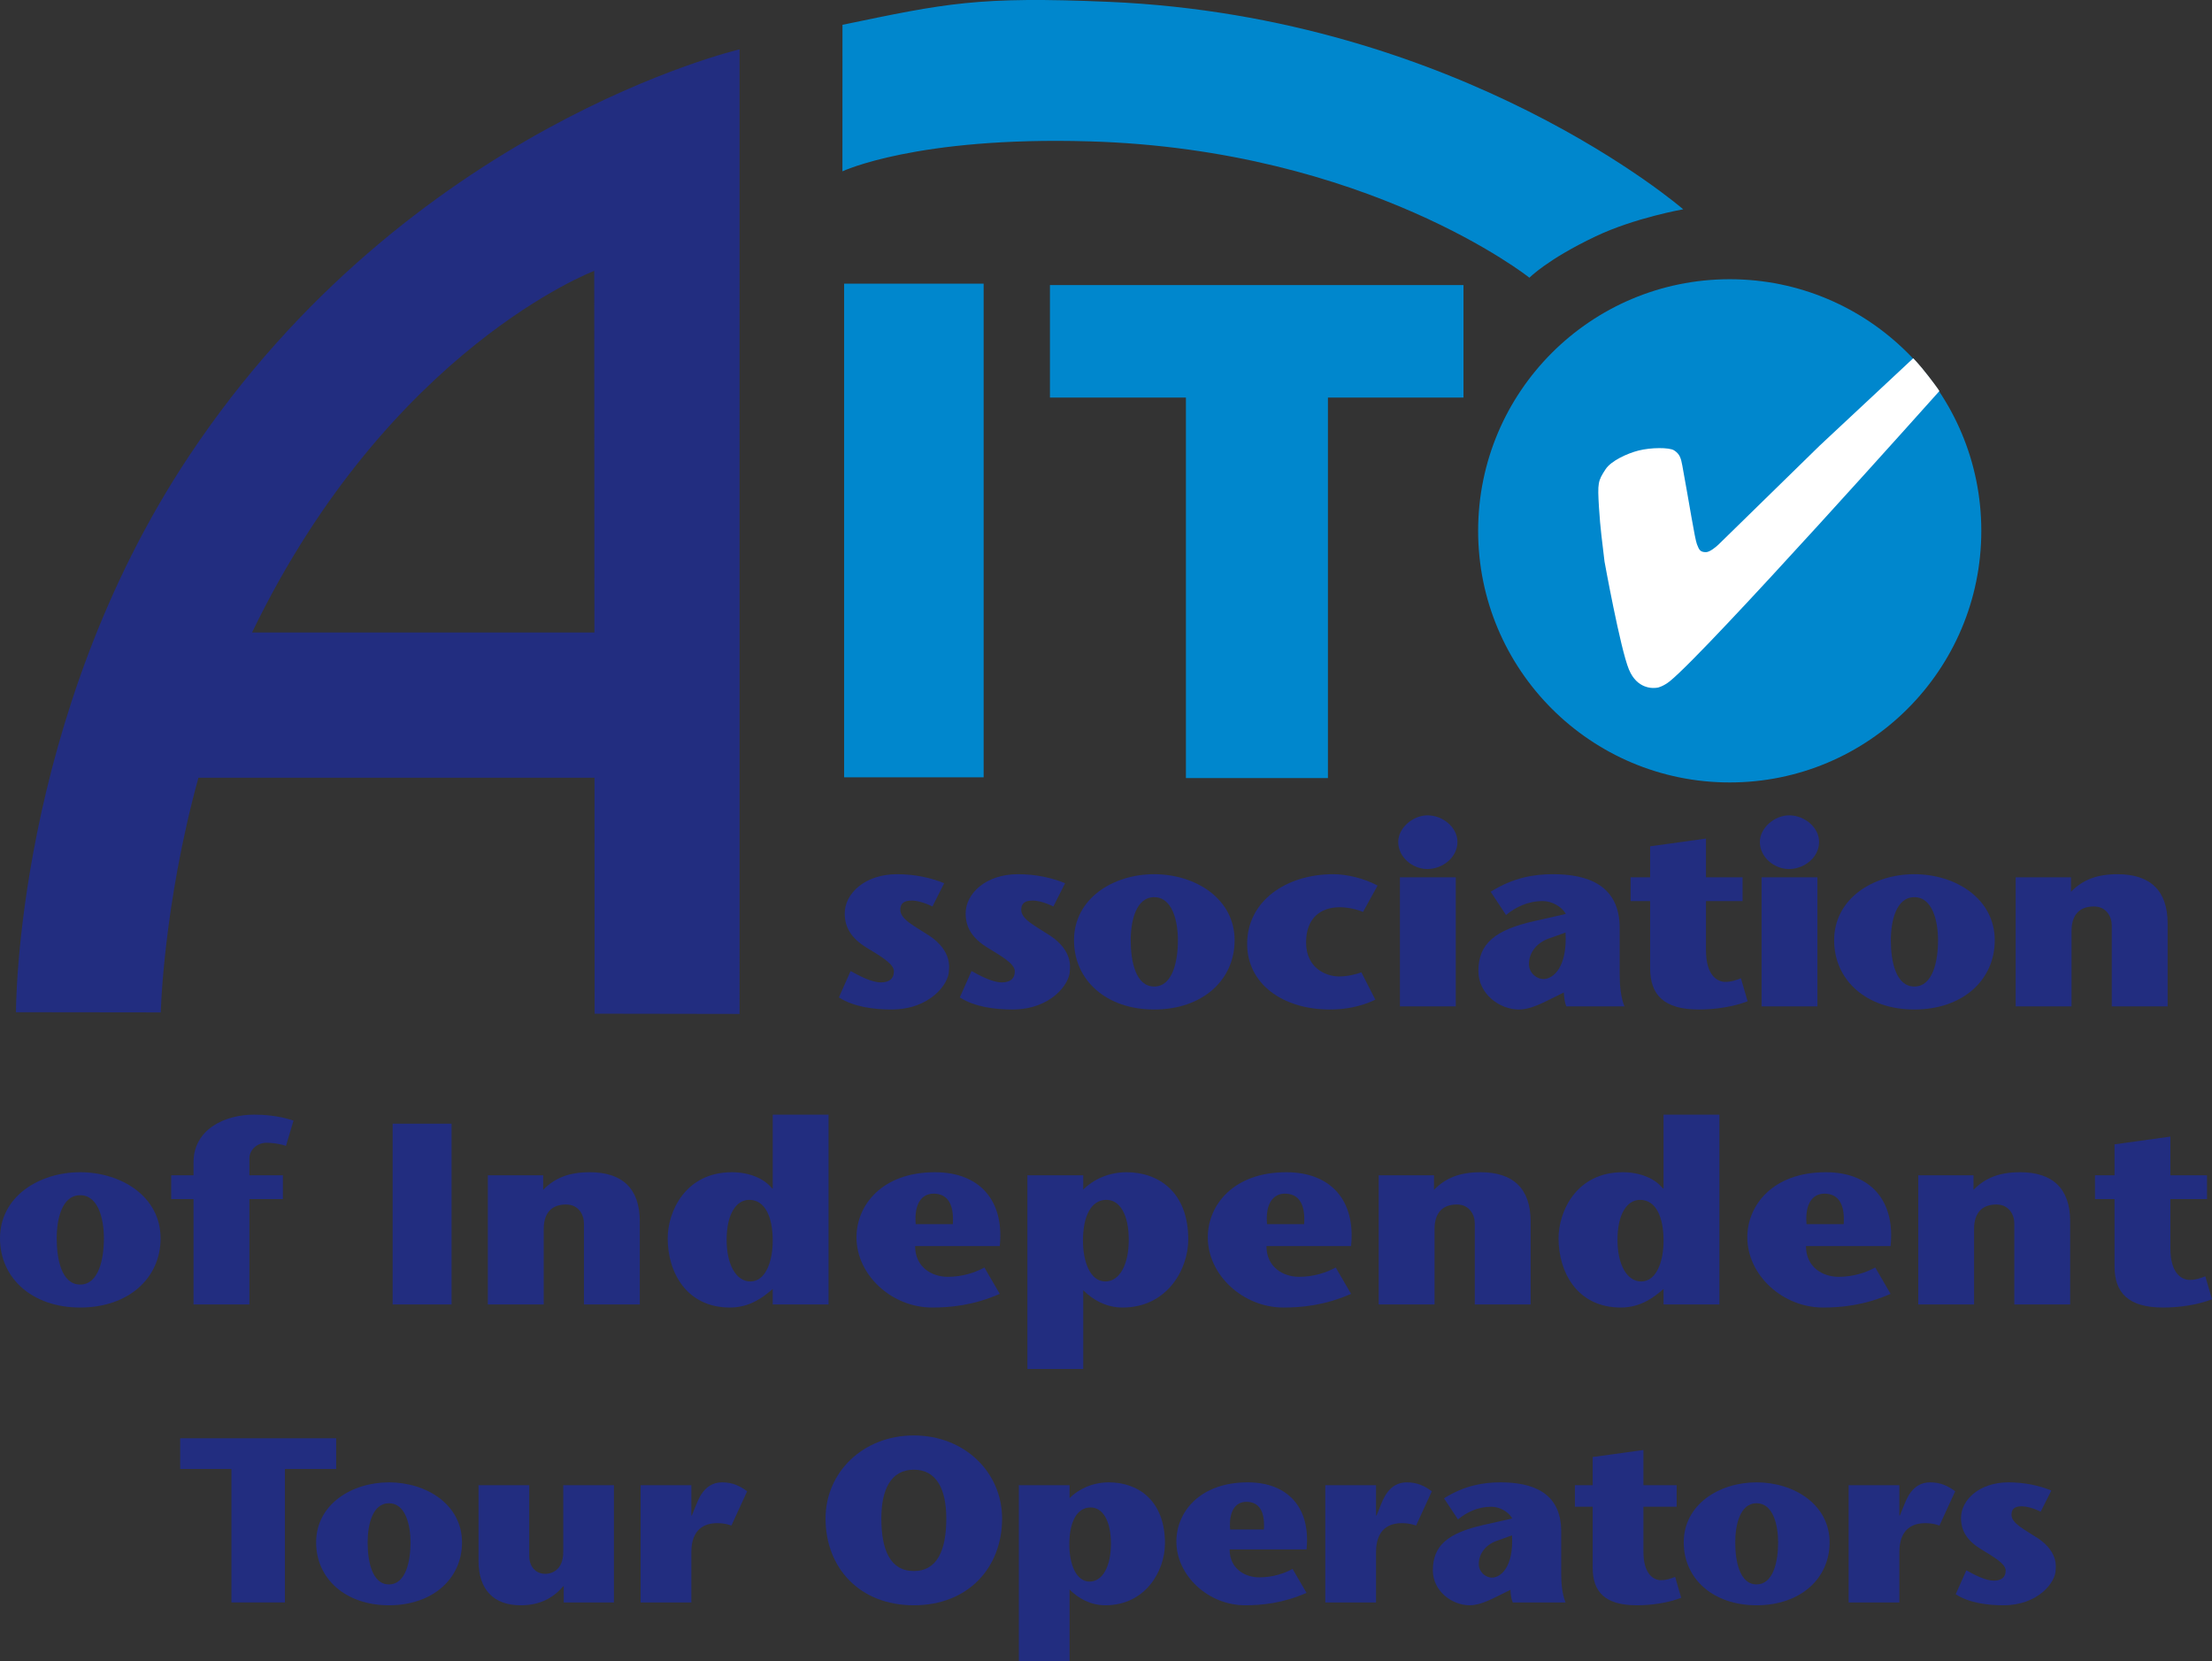<?xml version="1.0" ?>
<svg xmlns="http://www.w3.org/2000/svg"  viewBox="0 0 374.15 280.93">
	
	

	
	<rect x="0" y="0" width="374.15" height="280.93" fill="#333333" stroke="none"/>
	
	

	
	<defs>
		
		

		
		<clipPath id="clip1">
			
			
  
			
			<path d="M 354 192 L 374.148 192 L 374.148 222 L 354 222 Z M 354 192 "/>
			
			

		
		</clipPath>
		
		

		
		<clipPath id="clip2">
			
			
  
			
			<path d="M 172 250 L 198 250 L 198 280.93 L 172 280.93 Z M 172 250 "/>
			
			

		
		</clipPath>
		
		

	
	</defs>
	
	

	
	<g id="surface1">
		
		

		
		<path style=" stroke:none;fill-rule:nonzero;fill:rgb(0%,52.899%,80.399%);fill-opacity:1;" d="M 142.5 4.195 C 160.035 0.555 165.355 -0.641 187.57 0.312 C 247.273 2.871 284.707 35.398 284.707 35.398 C 284.707 35.398 276.527 36.824 269.898 39.973 C 261.68 43.879 258.699 46.969 258.699 46.969 C 258.699 46.969 231.426 25.281 184.227 23.906 C 154.988 23.055 142.492 28.977 142.492 28.977 L 142.5 4.195 "/>
		
		

		
		<path style=" stroke:none;fill-rule:nonzero;fill:rgb(0%,52.899%,80.399%);fill-opacity:1;" d="M 335.129 89.773 C 335.129 113.277 316.074 132.328 292.574 132.328 C 269.07 132.328 250.02 113.277 250.02 89.773 C 250.02 66.273 269.07 47.223 292.574 47.223 C 316.074 47.223 335.129 66.273 335.129 89.773 "/>
		
		

		
		<path style=" stroke:none;fill-rule:nonzero;fill:rgb(13.3%,17.599%,50.2%);fill-opacity:1;" d="M 42.637 106.965 C 42.684 106.871 42.727 106.773 42.773 106.676 C 66.023 58.844 100.512 45.812 100.512 45.812 L 100.543 106.965 Z M 100.578 171.438 L 125.094 171.477 L 125.09 8.348 C 125.09 8.348 69.074 21.402 32.012 77.062 C 2.523 121.344 2.703 171.188 2.703 171.188 L 27.191 171.219 C 27.191 171.219 27.625 153.113 33.562 131.535 L 100.559 131.535 L 100.578 171.438 "/>
		
		

		
		<path style=" stroke:none;fill-rule:nonzero;fill:rgb(0%,52.899%,80.399%);fill-opacity:1;" d="M 142.781 131.461 L 166.379 131.461 L 166.379 47.973 L 142.781 47.973 L 142.781 131.461 "/>
		
		

		
		<path style=" stroke:none;fill-rule:nonzero;fill:rgb(0%,52.899%,80.399%);fill-opacity:1;" d="M 177.594 67.238 L 200.594 67.238 L 200.594 131.59 L 224.613 131.59 L 224.613 67.238 L 247.543 67.238 L 247.543 48.211 L 177.594 48.211 L 177.594 67.238 "/>
		
		

		
		<path style=" stroke:none;fill-rule:nonzero;fill:rgb(100%,100%,100%);fill-opacity:1;" d="M 287.027 92.035 C 287.395 92.988 287.566 93.387 288.574 93.379 C 289.223 93.375 290.352 92.422 290.738 92.035 L 307.809 75.348 L 323.609 60.594 C 323.609 60.594 324.535 61.477 326.227 63.668 C 327.855 65.773 328.039 66.137 328.039 66.137 C 328.039 66.137 288.801 110.086 282.441 115.211 C 281.359 116.082 280.438 116.281 280.438 116.281 C 279.594 116.461 276.91 116.562 275.523 113.219 C 274.066 109.707 271.398 94.969 271.398 94.969 C 271.012 91.645 270.68 89.414 270.461 85.844 C 270.207 81.668 270.273 81.344 271.586 79.344 C 272.5 77.953 275.203 76.691 277.141 76.199 C 279.273 75.656 282.348 75.656 283.148 76.156 C 284.148 76.781 284.332 77.531 284.559 78.746 C 285.773 85.344 286.656 91.066 287.027 92.035 "/>
		
		

		
		<path style=" stroke:none;fill-rule:nonzero;fill:rgb(13.3%,17.599%,50.2%);fill-opacity:1;" d="M 157.719 153.305 C 156.207 152.562 154.93 152.301 154.223 152.301 C 152.805 152.301 152.285 152.871 152.285 153.871 C 152.285 155.488 154.648 156.582 157.246 158.285 C 161.121 160.906 160.504 163.785 160.504 164.18 C 160.504 166.363 157.34 170.73 150.773 170.73 C 147.984 170.73 144.441 170.336 141.895 168.68 L 143.875 164.223 C 145.293 165.008 147.418 166.145 148.98 166.145 C 150.348 166.145 151.199 165.578 151.199 164.266 C 151.199 163 148.98 161.734 146.617 160.293 C 143.973 158.676 142.883 156.844 142.883 154.484 C 142.883 151.121 146.285 147.848 151.719 147.848 C 154.789 147.848 157.48 148.457 159.703 149.375 L 157.719 153.305 "/>
		
		

		
		<path style=" stroke:none;fill-rule:nonzero;fill:rgb(13.3%,17.599%,50.2%);fill-opacity:1;" d="M 178.172 153.305 C 176.66 152.562 175.383 152.301 174.676 152.301 C 173.258 152.301 172.738 152.871 172.738 153.871 C 172.738 155.488 175.102 156.582 177.699 158.285 C 181.574 160.906 180.957 163.785 180.957 164.18 C 180.957 166.363 177.793 170.73 171.227 170.73 C 168.438 170.73 164.895 170.336 162.348 168.68 L 164.328 164.223 C 165.746 165.008 167.871 166.145 169.434 166.145 C 170.801 166.145 171.652 165.578 171.652 164.266 C 171.652 163 169.434 161.734 167.07 160.293 C 164.426 158.676 163.336 156.844 163.336 154.484 C 163.336 151.121 166.738 147.848 172.172 147.848 C 175.242 147.848 177.934 148.457 180.156 149.375 L 178.172 153.305 "/>
		
		

		
		<path style=" stroke:none;fill-rule:nonzero;fill:rgb(13.3%,17.599%,50.2%);fill-opacity:1;" d="M 191.254 159.027 C 191.254 162.477 192.059 166.844 195.223 166.844 C 198.387 166.844 199.238 162.477 199.238 159.027 C 199.238 155.75 198.293 151.734 195.223 151.734 C 192.152 151.734 191.254 155.75 191.254 159.027 Z M 181.664 159.027 C 181.664 151.953 188.277 147.848 195.223 147.848 C 202.168 147.848 208.828 151.953 208.828 159.027 C 208.828 165.797 203.348 170.73 195.223 170.73 C 187.145 170.73 181.664 165.797 181.664 159.027 "/>
		
		

		
		<path style=" stroke:none;fill-rule:nonzero;fill:rgb(13.3%,17.599%,50.2%);fill-opacity:1;" d="M 232.633 169.07 C 230.082 170.293 227.438 170.73 224.98 170.73 C 216.855 170.73 210.949 166.32 210.949 159.637 C 210.949 152.391 217.516 147.848 225.547 147.848 C 227.816 147.848 230.742 148.547 233.012 149.77 L 230.555 154.223 C 229.23 153.699 227.816 153.438 226.586 153.438 C 223.469 153.438 220.918 155.184 220.918 159.375 C 220.918 163.832 224.414 165.141 226.492 165.141 C 227.91 165.141 229.328 164.789 230.273 164.441 L 232.633 169.07 "/>
		
		

		
		<path style=" stroke:none;fill-rule:nonzero;fill:rgb(13.3%,17.599%,50.2%);fill-opacity:1;" d="M 246.238 148.371 L 246.238 170.207 L 236.789 170.207 L 236.789 148.371 Z M 236.504 142.387 C 236.504 140.031 238.961 137.891 241.465 137.891 C 244.016 137.891 246.52 139.898 246.52 142.387 C 246.52 145.008 244.016 146.973 241.418 146.973 C 238.961 146.973 236.504 145.008 236.504 142.387 "/>
		
		

		
		<path style=" stroke:none;fill-rule:nonzero;fill:rgb(13.3%,17.599%,50.2%);fill-opacity:1;" d="M 262.109 158.676 C 260.078 159.332 258.613 160.992 258.613 163.043 C 258.613 164.484 259.84 165.578 261.07 165.578 C 262.723 165.578 265.133 163.57 264.801 157.715 Z M 263.195 168.504 C 261.352 169.375 259.086 170.73 256.91 170.73 C 253.652 170.73 250.062 168.109 250.062 164.223 C 250.062 159.551 252.941 157.281 259.414 155.797 L 264.848 154.574 C 264.234 153.395 262.535 152.391 260.977 152.391 C 258.375 152.391 256.344 153.438 254.738 154.746 L 252.141 150.816 C 255.969 148.414 259.465 147.848 262.676 147.848 C 268.344 147.848 273.965 149.551 273.965 156.973 L 273.965 164.879 C 273.965 166.715 274.156 168.68 274.77 170.207 L 264.941 170.207 C 264.707 169.727 264.52 168.633 264.52 167.848 L 263.195 168.504 "/>
		
		

		
		<path style=" stroke:none;fill-rule:nonzero;fill:rgb(13.3%,17.599%,50.2%);fill-opacity:1;" d="M 295.602 169.332 C 293.145 170.293 290.07 170.73 287.332 170.73 C 281.379 170.73 279.113 168.199 279.113 163.742 L 279.113 152.391 L 275.805 152.391 L 275.805 148.371 L 279.113 148.371 L 279.113 143.129 L 288.562 141.82 L 288.562 148.371 L 294.75 148.371 L 294.75 152.391 L 288.562 152.391 L 288.562 160.73 C 288.562 165.055 290.547 166.059 291.82 166.059 C 292.859 166.059 293.566 165.797 294.465 165.445 L 295.602 169.332 "/>
		
		

		
		<path style=" stroke:none;fill-rule:nonzero;fill:rgb(13.3%,17.599%,50.2%);fill-opacity:1;" d="M 307.406 148.371 L 307.406 170.207 L 297.961 170.207 L 297.961 148.371 Z M 297.676 142.387 C 297.676 140.031 300.133 137.891 302.637 137.891 C 305.188 137.891 307.691 139.898 307.691 142.387 C 307.691 145.008 305.188 146.973 302.59 146.973 C 300.133 146.973 297.676 145.008 297.676 142.387 "/>
		
		

		
		<path style=" stroke:none;fill-rule:nonzero;fill:rgb(13.3%,17.599%,50.2%);fill-opacity:1;" d="M 319.828 159.027 C 319.828 162.477 320.633 166.844 323.801 166.844 C 326.965 166.844 327.812 162.477 327.812 159.027 C 327.812 155.75 326.867 151.734 323.801 151.734 C 320.727 151.734 319.828 155.75 319.828 159.027 Z M 310.238 159.027 C 310.238 151.953 316.855 147.848 323.801 147.848 C 330.742 147.848 337.402 151.953 337.402 159.027 C 337.402 165.797 331.926 170.73 323.801 170.73 C 315.723 170.73 310.238 165.797 310.238 159.027 "/>
		
		

		
		<path style=" stroke:none;fill-rule:nonzero;fill:rgb(13.3%,17.599%,50.2%);fill-opacity:1;" d="M 350.297 150.816 C 352.281 148.809 354.645 147.848 358.188 147.848 C 363.715 147.848 366.645 150.641 366.645 156.145 L 366.645 170.207 L 357.195 170.207 L 357.195 156.492 C 357.195 155.055 356.297 153.305 354.172 153.305 C 351.715 153.305 350.391 154.746 350.391 157.453 L 350.391 170.207 L 340.945 170.207 L 340.945 148.371 L 350.297 148.371 L 350.297 150.816 "/>
		
		

		
		<path style=" stroke:none;fill-rule:nonzero;fill:rgb(13.3%,17.599%,50.2%);fill-opacity:1;" d="M 9.59 209.43 C 9.59 212.879 10.395 217.246 13.559 217.246 C 16.723 217.246 17.574 212.879 17.574 209.43 C 17.574 206.152 16.629 202.137 13.559 202.137 C 10.488 202.137 9.59 206.152 9.59 209.43 Z M 0 209.43 C 0 202.355 6.613 198.25 13.559 198.25 C 20.504 198.25 27.164 202.355 27.164 209.43 C 27.164 216.199 21.684 221.133 13.559 221.133 C 5.48 221.133 0 216.199 0 209.43 "/>
		
		

		
		<path style=" stroke:none;fill-rule:nonzero;fill:rgb(13.3%,17.599%,50.2%);fill-opacity:1;" d="M 48.371 193.793 C 47.238 193.402 45.914 193.27 45.066 193.27 C 43.598 193.27 42.184 194.363 42.184 195.934 L 42.184 198.773 L 47.852 198.773 L 47.852 202.789 L 42.184 202.789 L 42.184 220.609 L 32.734 220.609 L 32.734 202.789 L 28.957 202.789 L 28.957 198.773 L 32.734 198.773 L 32.734 196.59 C 32.734 191.043 37.93 188.512 42.984 188.512 C 44.543 188.512 47 188.641 49.648 189.516 L 48.371 193.793 "/>
		
		

		
		<path style=" stroke:none;fill-rule:nonzero;fill:rgb(13.3%,17.599%,50.2%);fill-opacity:1;" d="M 66.414 220.609 L 66.414 190.039 L 76.383 190.039 L 76.383 220.609 L 66.414 220.609 "/>
		
		

		
		<path style=" stroke:none;fill-rule:nonzero;fill:rgb(13.3%,17.599%,50.2%);fill-opacity:1;" d="M 91.875 201.219 C 93.859 199.211 96.219 198.25 99.762 198.25 C 105.289 198.25 108.219 201.043 108.219 206.547 L 108.219 220.609 L 98.77 220.609 L 98.77 206.895 C 98.77 205.457 97.875 203.707 95.746 203.707 C 93.289 203.707 91.969 205.148 91.969 207.855 L 91.969 220.609 L 82.52 220.609 L 82.52 198.773 L 91.875 198.773 L 91.875 201.219 "/>
		
		

		
		<path style=" stroke:none;fill-rule:nonzero;fill:rgb(13.3%,17.599%,50.2%);fill-opacity:1;" d="M 122.906 209.691 C 122.906 213.883 124.516 216.723 126.922 216.723 C 129.473 216.723 130.703 213.402 130.703 209.82 C 130.703 205.762 129.379 202.922 126.734 202.922 C 124.469 202.922 122.906 205.41 122.906 209.691 Z M 130.703 217.988 C 129.191 219.297 126.922 221.133 123.477 221.133 C 116.059 221.133 112.938 215.105 112.938 209.43 C 112.938 204.977 115.867 198.25 123.805 198.25 C 126.781 198.25 129.285 199.34 130.609 201 L 130.703 201 L 130.703 188.512 L 140.148 188.512 L 140.148 220.609 L 130.703 220.609 L 130.703 217.988 "/>
		
		

		
		<path style=" stroke:none;fill-rule:nonzero;fill:rgb(13.3%,17.599%,50.2%);fill-opacity:1;" d="M 161.168 207.027 C 161.406 203.445 160.129 201.875 157.91 201.875 C 155.926 201.875 154.602 203.535 154.887 207.027 Z M 154.789 210.738 C 154.789 214.32 157.625 215.938 160.316 215.938 C 162.82 215.938 164.996 215.195 166.508 214.363 L 169.105 218.82 C 164.664 220.785 160.695 221.133 157.672 221.133 C 150.871 221.133 144.871 215.676 144.871 209.254 C 144.871 203.84 149.168 198.25 158.145 198.25 C 165.75 198.25 169.906 203.098 169.105 210.738 L 154.789 210.738 "/>
		
		

		
		<path style=" stroke:none;fill-rule:nonzero;fill:rgb(13.3%,17.599%,50.2%);fill-opacity:1;" d="M 183.18 209.82 C 183.18 213.402 184.406 216.723 186.961 216.723 C 189.367 216.723 190.926 213.883 190.926 209.691 C 190.926 205.41 189.414 202.922 187.148 202.922 C 184.504 202.922 183.18 205.762 183.18 209.82 Z M 183.227 201.176 C 184.832 199.559 187.434 198.25 190.551 198.25 C 195.934 198.25 200.988 201.57 200.988 209.605 C 200.988 214.758 197.352 221.133 189.887 221.133 C 187.102 221.133 184.832 219.824 183.227 218.207 L 183.227 231.527 L 173.777 231.527 L 173.777 198.773 L 183.227 198.773 L 183.227 201.176 "/>
		
		

		
		<path style=" stroke:none;fill-rule:nonzero;fill:rgb(13.3%,17.599%,50.2%);fill-opacity:1;" d="M 220.59 207.027 C 220.828 203.445 219.551 201.875 217.332 201.875 C 215.348 201.875 214.023 203.535 214.309 207.027 Z M 214.215 210.738 C 214.215 214.32 217.047 215.938 219.738 215.938 C 222.242 215.938 224.418 215.195 225.93 214.363 L 228.527 218.82 C 224.086 220.785 220.117 221.133 217.094 221.133 C 210.293 221.133 204.293 215.676 204.293 209.254 C 204.293 203.84 208.59 198.25 217.566 198.25 C 225.172 198.25 229.328 203.098 228.527 210.738 L 214.215 210.738 "/>
		
		

		
		<path style=" stroke:none;fill-rule:nonzero;fill:rgb(13.3%,17.599%,50.2%);fill-opacity:1;" d="M 242.555 201.219 C 244.539 199.211 246.898 198.25 250.441 198.25 C 255.973 198.25 258.898 201.043 258.898 206.547 L 258.898 220.609 L 249.453 220.609 L 249.453 206.895 C 249.453 205.457 248.555 203.707 246.43 203.707 C 243.973 203.707 242.648 205.148 242.648 207.855 L 242.648 220.609 L 233.199 220.609 L 233.199 198.773 L 242.555 198.773 L 242.555 201.219 "/>
		
		

		
		<path style=" stroke:none;fill-rule:nonzero;fill:rgb(13.3%,17.599%,50.2%);fill-opacity:1;" d="M 273.59 209.691 C 273.59 213.883 275.195 216.723 277.605 216.723 C 280.156 216.723 281.383 213.402 281.383 209.82 C 281.383 205.762 280.062 202.922 277.414 202.922 C 275.148 202.922 273.59 205.41 273.59 209.691 Z M 281.383 217.988 C 279.871 219.297 277.605 221.133 274.156 221.133 C 266.738 221.133 263.621 215.105 263.621 209.43 C 263.621 204.977 266.551 198.25 274.484 198.25 C 277.461 198.25 279.965 199.34 281.289 201 L 281.383 201 L 281.383 188.512 L 290.832 188.512 L 290.832 220.609 L 281.383 220.609 L 281.383 217.988 "/>
		
		

		
		<path style=" stroke:none;fill-rule:nonzero;fill:rgb(13.3%,17.599%,50.2%);fill-opacity:1;" d="M 311.852 207.027 C 312.086 203.445 310.812 201.875 308.59 201.875 C 306.605 201.875 305.285 203.535 305.566 207.027 Z M 305.473 210.738 C 305.473 214.32 308.309 215.938 311 215.938 C 313.504 215.938 315.676 215.195 317.188 214.363 L 319.785 218.82 C 315.348 220.785 311.379 221.133 308.355 221.133 C 301.551 221.133 295.551 215.676 295.551 209.254 C 295.551 203.84 299.852 198.25 308.828 198.25 C 316.434 198.25 320.59 203.098 319.785 210.738 L 305.473 210.738 "/>
		
		

		
		<path style=" stroke:none;fill-rule:nonzero;fill:rgb(13.3%,17.599%,50.2%);fill-opacity:1;" d="M 333.812 201.219 C 335.797 199.211 338.16 198.25 341.703 198.25 C 347.23 198.25 350.16 201.043 350.16 206.547 L 350.16 220.609 L 340.711 220.609 L 340.711 206.895 C 340.711 205.457 339.812 203.707 337.688 203.707 C 335.23 203.707 333.906 205.148 333.906 207.855 L 333.906 220.609 L 324.461 220.609 L 324.461 198.773 L 333.812 198.773 L 333.812 201.219 "/>
		
		

		
		<g clip-path="url(#clip1)" clip-rule="nonzero">
			
			

			
			<path style=" stroke:none;fill-rule:nonzero;fill:rgb(13.3%,17.599%,50.2%);fill-opacity:1;" d="M 374.152 219.734 C 371.695 220.695 368.625 221.133 365.887 221.133 C 359.934 221.133 357.664 218.602 357.664 214.145 L 357.664 202.789 L 354.359 202.789 L 354.359 198.773 L 357.664 198.773 L 357.664 193.531 L 367.113 192.223 L 367.113 198.773 L 373.305 198.773 L 373.305 202.789 L 367.113 202.789 L 367.113 211.133 C 367.113 215.457 369.098 216.461 370.375 216.461 C 371.414 216.461 372.121 216.199 373.02 215.848 L 374.152 219.734 "/>
			
			

		
		</g>
		
		

		
		<path style=" stroke:none;fill-rule:nonzero;fill:rgb(13.3%,17.599%,50.2%);fill-opacity:1;" d="M 39.145 271.012 L 39.145 248.438 L 30.477 248.438 L 30.477 243.242 L 56.863 243.242 L 56.863 248.438 L 48.195 248.438 L 48.195 271.012 L 39.145 271.012 "/>
		
		

		
		<path style=" stroke:none;fill-rule:nonzero;fill:rgb(13.3%,17.599%,50.2%);fill-opacity:1;" d="M 62.184 260.855 C 62.184 263.988 62.914 267.957 65.789 267.957 C 68.664 267.957 69.438 263.988 69.438 260.855 C 69.438 257.879 68.578 254.23 65.789 254.23 C 63 254.23 62.184 257.879 62.184 260.855 Z M 53.473 260.855 C 53.473 254.43 59.48 250.699 65.789 250.699 C 72.098 250.699 78.148 254.43 78.148 260.855 C 78.148 267.004 73.168 271.488 65.789 271.488 C 58.453 271.488 53.473 267.004 53.473 260.855 "/>
		
		

		
		<path style=" stroke:none;fill-rule:nonzero;fill:rgb(13.3%,17.599%,50.2%);fill-opacity:1;" d="M 95.352 268.273 L 95.27 268.273 C 93.465 270.375 91.191 271.488 88.059 271.488 C 83.598 271.488 80.938 268.949 80.938 263.949 L 80.938 251.176 L 89.52 251.176 L 89.52 263.238 C 89.52 264.543 90.289 266.172 92.266 266.172 C 93.121 266.172 95.27 265.695 95.27 262.484 L 95.27 251.176 L 103.848 251.176 L 103.848 271.012 L 95.352 271.012 L 95.352 268.273 "/>
		
		

		
		<path style=" stroke:none;fill-rule:nonzero;fill:rgb(13.3%,17.599%,50.2%);fill-opacity:1;" d="M 116.938 256.293 L 117.023 256.293 L 117.668 254.707 C 118.055 253.832 118.996 250.699 122.129 250.699 C 123.973 250.699 125.176 251.332 126.379 252.207 L 123.719 258 C 123.16 257.84 122.645 257.602 121.27 257.602 C 119.297 257.602 116.938 258.477 116.938 262.523 L 116.938 271.012 L 108.355 271.012 L 108.355 251.176 L 116.938 251.176 L 116.938 256.293 "/>
		
		

		
		<path style=" stroke:none;fill-rule:nonzero;fill:rgb(13.3%,17.599%,50.2%);fill-opacity:1;" d="M 160.062 256.809 C 160.062 251.891 158.43 248.559 154.566 248.559 C 150.707 248.559 149.074 251.891 149.074 256.809 C 149.074 262.047 150.535 265.695 154.566 265.695 C 158.602 265.695 160.062 262.047 160.062 256.809 Z M 139.637 256.809 C 139.637 249.035 145.945 242.766 154.566 242.766 C 163.191 242.766 169.5 249.035 169.5 256.809 C 169.5 265.102 163.793 271.488 154.566 271.488 C 145.344 271.488 139.637 265.102 139.637 256.809 "/>
		
		

		
		<g clip-path="url(#clip2)" clip-rule="nonzero">
			
			

			
			<path style=" stroke:none;fill-rule:nonzero;fill:rgb(13.3%,17.599%,50.2%);fill-opacity:1;" d="M 180.871 261.211 C 180.871 264.465 181.988 267.48 184.305 267.48 C 186.492 267.48 187.91 264.902 187.91 261.094 C 187.91 257.207 186.535 254.945 184.477 254.945 C 182.074 254.945 180.871 257.523 180.871 261.211 Z M 180.914 253.359 C 182.375 251.891 184.734 250.699 187.566 250.699 C 192.457 250.699 197.047 253.715 197.047 261.016 C 197.047 265.695 193.742 271.488 186.965 271.488 C 184.434 271.488 182.375 270.297 180.914 268.832 L 180.914 280.93 L 172.332 280.93 L 172.332 251.176 L 180.914 251.176 L 180.914 253.359 "/>
			
			

		
		</g>
		
		

		
		<path style=" stroke:none;fill-rule:nonzero;fill:rgb(13.3%,17.599%,50.2%);fill-opacity:1;" d="M 213.781 258.676 C 213.996 255.418 212.84 253.992 210.82 253.992 C 209.02 253.992 207.816 255.5 208.074 258.676 Z M 207.988 262.047 C 207.988 265.301 210.562 266.766 213.012 266.766 C 215.285 266.766 217.258 266.094 218.633 265.34 L 220.992 269.387 C 216.957 271.168 213.355 271.488 210.605 271.488 C 204.43 271.488 198.98 266.527 198.98 260.699 C 198.98 255.777 202.883 250.699 211.035 250.699 C 217.945 250.699 221.723 255.102 220.992 262.047 L 207.988 262.047 "/>
		
		

		
		<path style=" stroke:none;fill-rule:nonzero;fill:rgb(13.3%,17.599%,50.2%);fill-opacity:1;" d="M 232.75 256.293 L 232.836 256.293 L 233.48 254.707 C 233.863 253.832 234.809 250.699 237.941 250.699 C 239.785 250.699 240.988 251.332 242.188 252.207 L 239.527 258 C 238.973 257.84 238.453 257.602 237.082 257.602 C 235.109 257.602 232.75 258.477 232.75 262.523 L 232.75 271.012 L 224.168 271.012 L 224.168 251.176 L 232.75 251.176 L 232.75 256.293 "/>
		
		

		
		<path style=" stroke:none;fill-rule:nonzero;fill:rgb(13.3%,17.599%,50.2%);fill-opacity:1;" d="M 253.305 260.539 C 251.457 261.133 250.129 262.641 250.129 264.508 C 250.129 265.816 251.242 266.809 252.359 266.809 C 253.859 266.809 256.051 264.98 255.746 259.664 Z M 254.289 269.465 C 252.617 270.258 250.559 271.488 248.582 271.488 C 245.621 271.488 242.359 269.109 242.359 265.578 C 242.359 261.332 244.98 259.27 250.855 257.918 L 255.789 256.809 C 255.234 255.738 253.688 254.824 252.273 254.824 C 249.914 254.824 248.066 255.777 246.609 256.969 L 244.25 253.398 C 247.727 251.215 250.898 250.699 253.816 250.699 C 258.969 250.699 264.07 252.246 264.07 258.992 L 264.07 266.172 C 264.07 267.836 264.242 269.621 264.801 271.012 L 255.879 271.012 C 255.66 270.574 255.492 269.582 255.492 268.871 L 254.289 269.465 "/>
		
		

		
		<path style=" stroke:none;fill-rule:nonzero;fill:rgb(13.3%,17.599%,50.2%);fill-opacity:1;" d="M 284.367 270.219 C 282.137 271.09 279.348 271.488 276.859 271.488 C 271.453 271.488 269.395 269.188 269.395 265.141 L 269.395 254.824 L 266.391 254.824 L 266.391 251.176 L 269.395 251.176 L 269.395 246.414 L 277.977 245.227 L 277.977 251.176 L 283.598 251.176 L 283.598 254.824 L 277.977 254.824 L 277.977 262.402 C 277.977 266.332 279.777 267.242 280.938 267.242 C 281.879 267.242 282.523 267.004 283.34 266.688 L 284.367 270.219 "/>
		
		

		
		<path style=" stroke:none;fill-rule:nonzero;fill:rgb(13.3%,17.599%,50.2%);fill-opacity:1;" d="M 293.508 260.855 C 293.508 263.988 294.238 267.957 297.113 267.957 C 299.988 267.957 300.762 263.988 300.762 260.855 C 300.762 257.879 299.902 254.23 297.113 254.23 C 294.324 254.23 293.508 257.879 293.508 260.855 Z M 284.797 260.855 C 284.797 254.43 290.805 250.699 297.113 250.699 C 303.422 250.699 309.469 254.43 309.469 260.855 C 309.469 267.004 304.492 271.488 297.113 271.488 C 289.773 271.488 284.797 267.004 284.797 260.855 "/>
		
		

		
		<path style=" stroke:none;fill-rule:nonzero;fill:rgb(13.3%,17.599%,50.2%);fill-opacity:1;" d="M 321.27 256.293 L 321.355 256.293 L 322 254.707 C 322.387 253.832 323.328 250.699 326.461 250.699 C 328.309 250.699 329.508 251.332 330.711 252.207 L 328.051 258 C 327.492 257.84 326.977 257.602 325.605 257.602 C 323.629 257.602 321.27 258.477 321.27 262.523 L 321.27 271.012 L 312.688 271.012 L 312.688 251.176 L 321.27 251.176 L 321.27 256.293 "/>
		
		

		
		<path style=" stroke:none;fill-rule:nonzero;fill:rgb(13.3%,17.599%,50.2%);fill-opacity:1;" d="M 345.172 255.66 C 343.797 254.984 342.641 254.746 341.996 254.746 C 340.707 254.746 340.234 255.262 340.234 256.176 C 340.234 257.641 342.383 258.633 344.742 260.18 C 348.262 262.562 347.703 265.18 347.703 265.539 C 347.703 267.52 344.828 271.488 338.863 271.488 C 336.332 271.488 333.113 271.133 330.797 269.621 L 332.598 265.578 C 333.887 266.289 335.816 267.324 337.234 267.324 C 338.477 267.324 339.25 266.809 339.25 265.617 C 339.25 264.465 337.234 263.316 335.09 262.008 C 332.684 260.539 331.699 258.871 331.699 256.73 C 331.699 253.676 334.785 250.699 339.723 250.699 C 342.512 250.699 344.957 251.254 346.973 252.086 L 345.172 255.66 "/>
		
		

	
	</g>
	
	


</svg>
